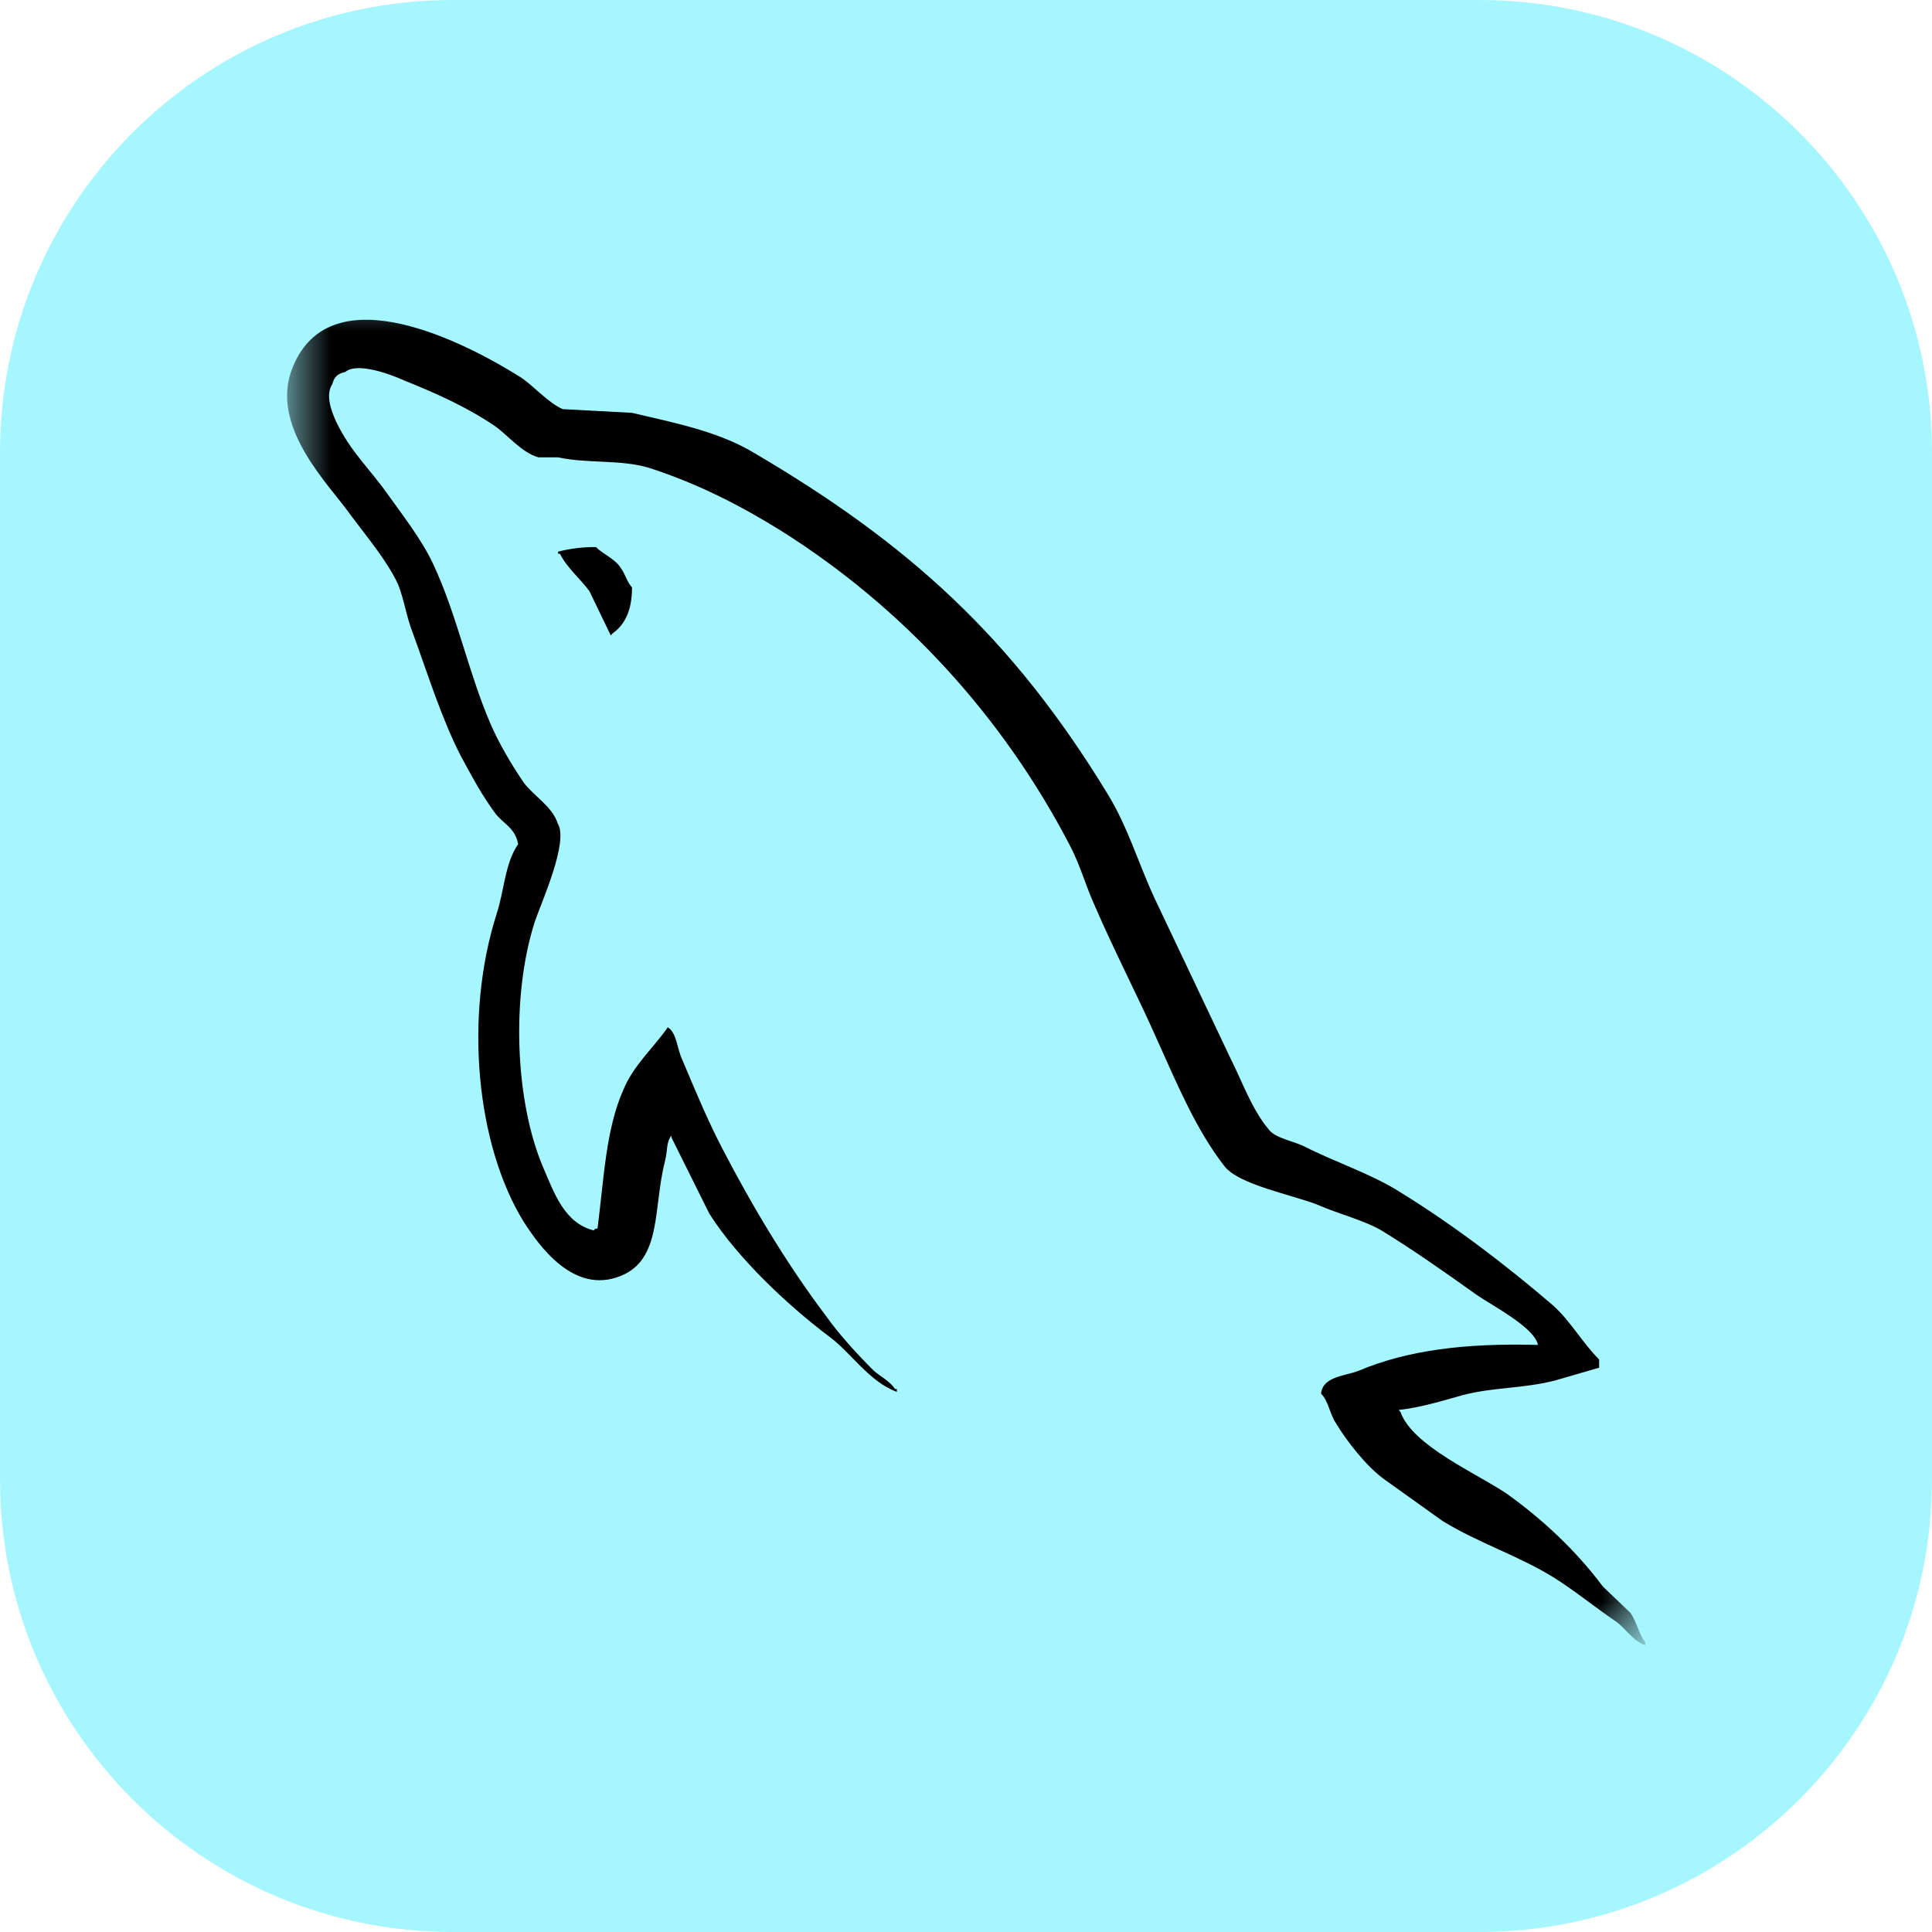<svg width="38" height="38" viewBox="0 0 38 38" fill="none" xmlns="http://www.w3.org/2000/svg">
<path d="M29.094 0H8.906C3.987 0 0 3.987 0 8.906V29.094C0 34.013 3.987 38 8.906 38H29.094C34.013 38 38 34.013 38 29.094V8.906C38 3.987 34.013 0 29.094 0Z" fill="#A6F6FF"/>
<mask id="mask0_1214_5" style="mask-type:luminance" maskUnits="userSpaceOnUse" x="5" y="5" width="28" height="28">
<path d="M5.641 5.641H32.359V32.359H5.641V5.641Z" fill="white"/>
</mask>
<g mask="url(#mask0_1214_5)">
<path fill-rule="evenodd" clip-rule="evenodd" d="M30.253 26.453C28.8 26.413 27.672 26.562 26.728 26.959C26.456 27.068 26.019 27.068 25.983 27.411C26.129 27.555 26.146 27.79 26.274 27.989C26.491 28.35 26.873 28.837 27.218 29.09L28.381 29.921C29.09 30.354 29.89 30.607 30.58 31.04C30.98 31.293 31.379 31.618 31.779 31.89C31.983 32.034 32.106 32.269 32.361 32.359V32.304C32.234 32.142 32.197 31.908 32.071 31.726L31.525 31.203C30.998 30.499 30.343 29.884 29.635 29.379C29.053 28.982 27.782 28.44 27.546 27.772L27.51 27.732C27.909 27.691 28.381 27.551 28.763 27.442C29.381 27.28 29.944 27.316 30.58 27.154L31.453 26.901V26.739C31.125 26.414 30.889 25.98 30.544 25.674C29.618 24.879 28.599 24.102 27.546 23.452C26.982 23.091 26.255 22.856 25.656 22.55C25.437 22.441 25.074 22.387 24.947 22.206C24.619 21.81 24.438 21.285 24.202 20.816L22.712 17.674C22.385 16.969 22.184 16.265 21.785 15.615C19.913 12.545 17.878 10.685 14.752 8.861C14.08 8.481 13.281 8.318 12.431 8.12L11.068 8.047C10.777 7.921 10.486 7.578 10.232 7.415C9.196 6.765 6.525 5.356 5.761 7.213C5.271 8.386 6.488 9.542 6.902 10.138C7.211 10.553 7.61 11.023 7.829 11.492C7.951 11.799 7.992 12.125 8.119 12.45C8.41 13.244 8.683 14.13 9.064 14.87C9.268 15.249 9.482 15.647 9.736 15.99C9.882 16.192 10.136 16.279 10.191 16.604C9.936 16.966 9.918 17.507 9.773 17.959C9.118 20 9.373 22.528 10.3 24.03C10.591 24.482 11.277 25.475 12.208 25.096C13.026 24.77 12.844 23.741 13.08 22.838C13.135 22.622 13.098 22.477 13.207 22.332V22.373L13.952 23.872C14.515 24.756 15.497 25.678 16.314 26.292C16.75 26.617 17.096 27.177 17.64 27.376V27.321H17.605C17.495 27.159 17.332 27.086 17.186 26.96C16.859 26.635 16.496 26.237 16.241 25.876C15.479 24.865 14.807 23.745 14.207 22.59C13.915 22.03 13.661 21.416 13.425 20.856C13.316 20.639 13.316 20.314 13.134 20.206C12.861 20.603 12.462 20.947 12.261 21.434C11.916 22.21 11.88 23.168 11.753 24.161C11.68 24.179 11.712 24.161 11.68 24.201C11.099 24.057 10.899 23.461 10.681 22.956C10.136 21.673 10.045 19.615 10.517 18.134C10.644 17.755 11.19 16.562 10.972 16.201C10.862 15.858 10.499 15.66 10.299 15.389C10.063 15.046 9.809 14.612 9.646 14.233C9.21 13.221 8.992 12.102 8.519 11.091C8.3 10.621 7.919 10.133 7.61 9.7C7.264 9.213 6.884 8.869 6.611 8.292C6.52 8.089 6.393 7.768 6.538 7.551C6.574 7.406 6.647 7.349 6.792 7.316C7.028 7.114 7.701 7.37 7.937 7.478C8.609 7.749 9.173 8.002 9.736 8.381C9.991 8.561 10.263 8.905 10.59 8.995H10.972C11.554 9.121 12.208 9.036 12.752 9.198C13.716 9.505 14.588 9.956 15.37 10.444C17.75 11.943 19.713 14.074 21.039 16.621C21.257 17.036 21.348 17.415 21.548 17.849C21.93 18.734 22.402 19.637 22.783 20.504C23.165 21.353 23.529 22.22 24.073 22.924C24.346 23.304 25.436 23.502 25.927 23.701C26.29 23.863 26.853 24.009 27.181 24.207C27.798 24.586 28.416 25.02 28.997 25.435C29.288 25.651 30.197 26.103 30.251 26.463L30.253 26.453ZM11.722 10.76C11.471 10.758 11.22 10.788 10.977 10.85V10.891H11.013C11.159 11.18 11.413 11.378 11.595 11.631L12.013 12.498L12.049 12.458C12.303 12.277 12.431 11.988 12.431 11.555C12.322 11.429 12.304 11.302 12.213 11.176C12.104 10.995 11.868 10.905 11.722 10.761V10.76Z" fill="black"/>
</g>
</svg>
